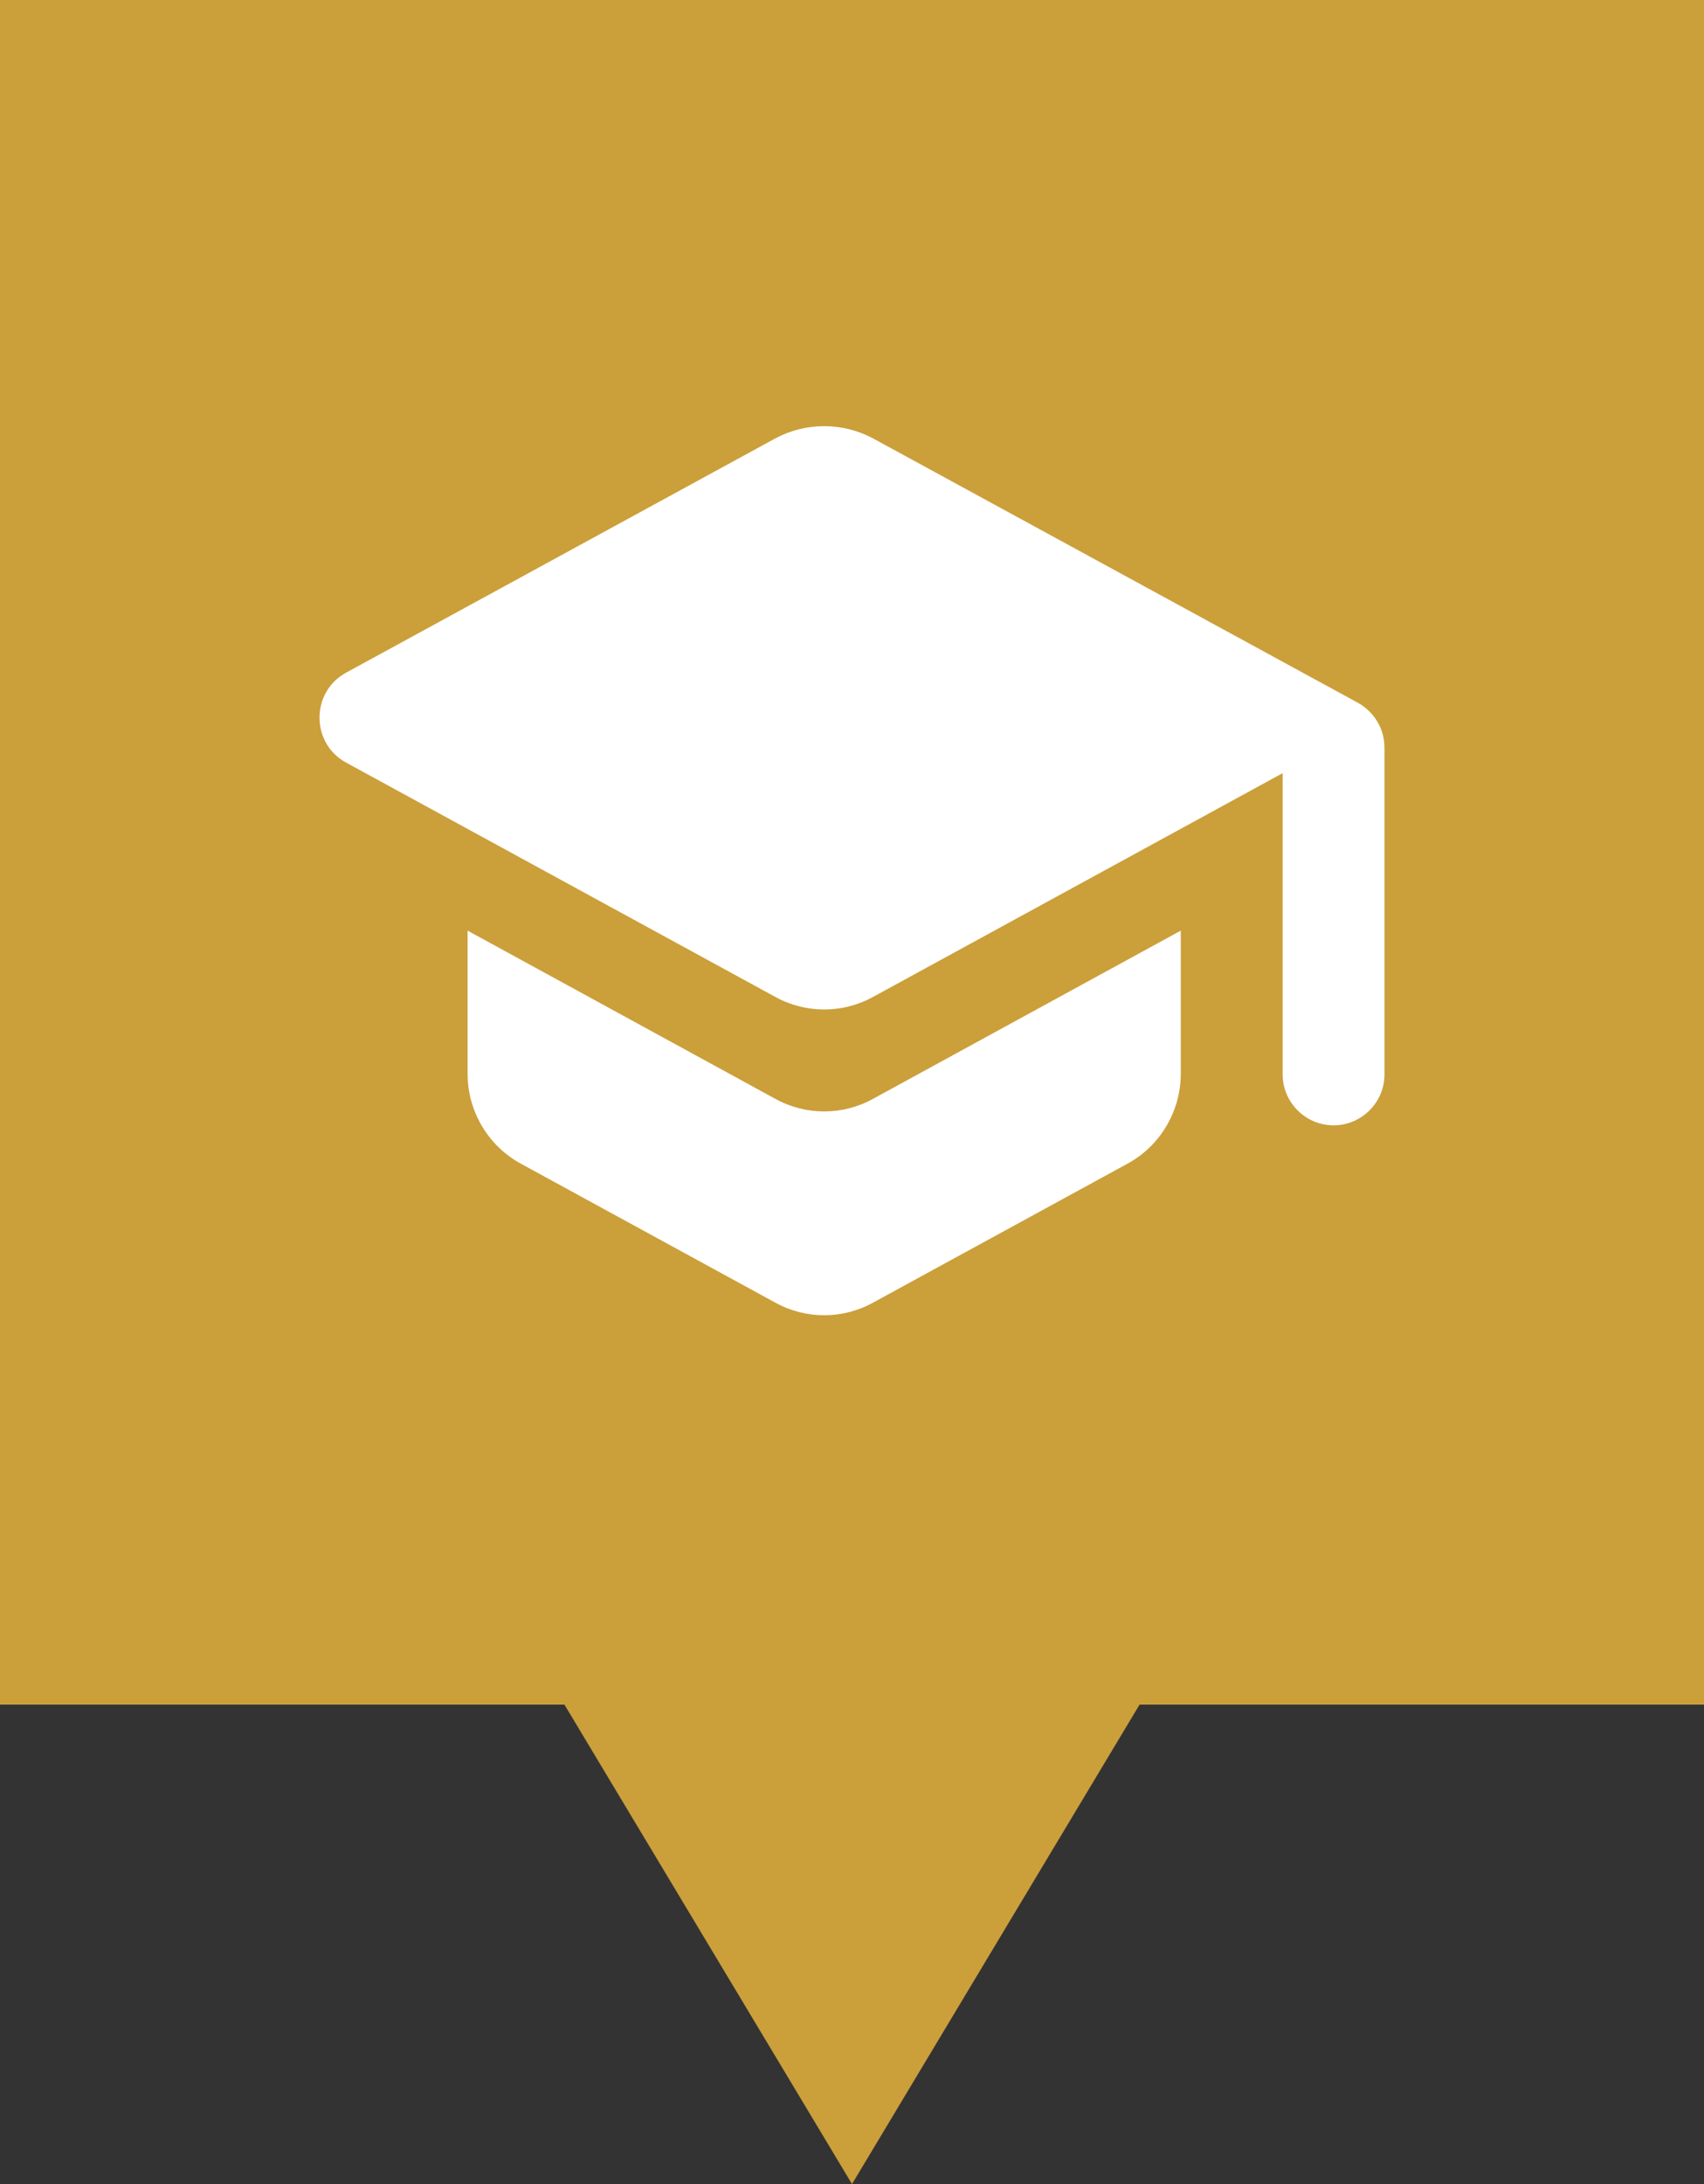 <svg width="32" height="41" viewBox="0 0 32 41" fill="none" xmlns="http://www.w3.org/2000/svg">
<rect x="0" y="0" width="32" height="41" fill="#333333" stroke="none"/>
<rect width="32" height="32" fill="#CB9F3A"/>
<path d="M8.781 17.47V20.158C8.781 20.857 9.164 21.507 9.776 21.842L14.559 24.453C15.133 24.769 15.822 24.769 16.396 24.453L21.179 21.842C21.791 21.507 22.174 20.857 22.174 20.158V17.47L16.396 20.627C15.822 20.943 15.133 20.943 14.559 20.627L8.781 17.47ZM14.559 8.23L6.495 12.63C5.835 12.993 5.835 13.95 6.495 14.313L14.559 18.714C15.133 19.029 15.822 19.029 16.396 18.714L24.087 14.514V20.168C24.087 20.694 24.517 21.125 25.043 21.125C25.57 21.125 26 20.694 26 20.168V14.036C26 13.682 25.809 13.367 25.503 13.194L16.396 8.23C16.113 8.079 15.798 8 15.477 8C15.157 8 14.842 8.079 14.559 8.23Z" fill="white"/>
<path d="M16 41L10 31L22 31L16 41Z" fill="#CB9F3A"/>
</svg>
